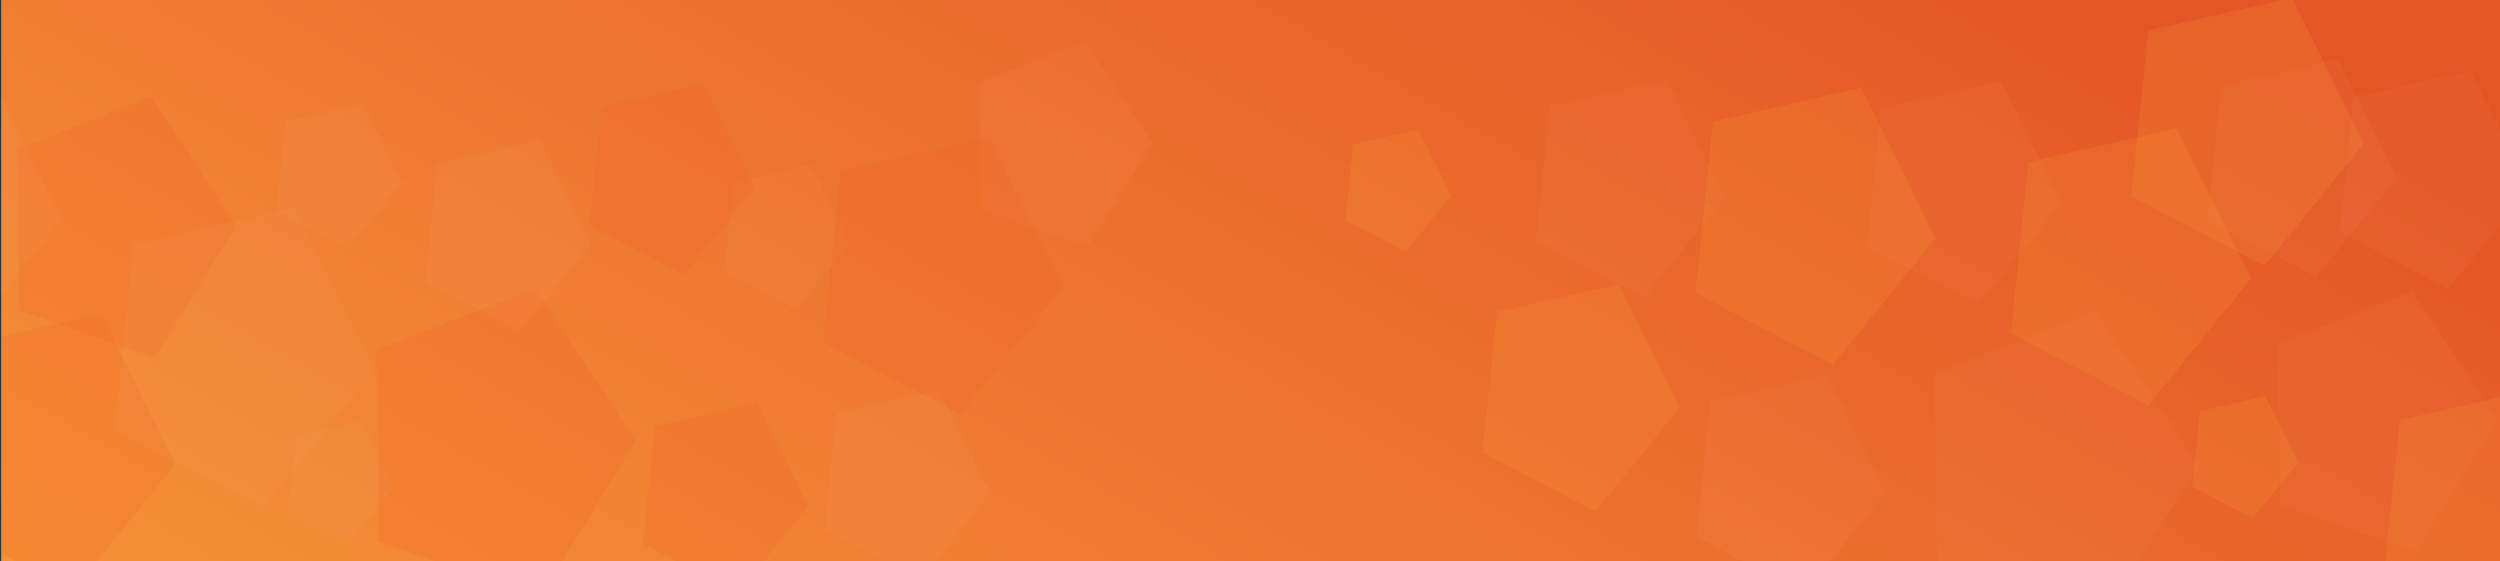 <svg id="Layer_1" data-name="Layer 1" xmlns="http://www.w3.org/2000/svg" xmlns:xlink="http://www.w3.org/1999/xlink" viewBox="0 0 1137.53 255.42"><rect x="0" y="0" width="1137.53" height="255.42" fill="#333333" stroke="none"/><defs><clipPath id="clip-path"><rect x="0.55" y="-0.85" width="1139" height="257.36" fill="none"/></clipPath><linearGradient id="linear-gradient" x1="787.86" y1="-254.5" x2="346.39" y2="510.15" gradientUnits="userSpaceOnUse"><stop offset="0.15" stop-color="#e55626"/><stop offset="0.99" stop-color="#f69437"/></linearGradient></defs><title>orange bgrd</title><g clip-path="url(#clip-path)"><rect x="-92.94" y="-0.85" width="1320.14" height="257.36" fill="url(#linear-gradient)"/><polygon points="953.58 141.37 880.27 169.98 881.5 258.25 955.57 284.2 1000.11 211.96 953.58 141.37" fill="#fff" opacity="0.03"/><polygon points="493.72 18.76 445.64 37.53 446.45 95.42 495.03 112.44 524.24 65.06 493.72 18.76" fill="#fff" opacity="0.03"/><polygon points="1097.67 132.44 1036.72 156.24 1037.75 229.63 1099.33 251.2 1136.36 191.14 1097.67 132.44" fill="#fff" opacity="0.03"/><polygon points="68.74 44.09 7.79 67.88 8.81 141.28 70.39 162.85 107.43 102.78 68.74 44.09" fill="#f15a29" opacity="0.17"/><polygon points="243.5 131.13 171.21 159.34 172.43 246.4 245.47 271.99 289.4 200.74 243.5 131.13" fill="#f15a29" opacity="0.17"/><polygon points="333.75 83.08 329.57 123.71 362.2 140.78 386.54 110.7 368.95 75.04 333.75 83.08" fill="#fff" opacity="0.03"/><polygon points="130.04 55.38 125.87 96.02 158.5 113.09 182.84 83.01 165.25 47.35 130.04 55.38" fill="#fff" opacity="0.03"/><polygon points="855.97 49.41 849.51 112.37 900.07 138.83 937.78 92.22 910.52 36.96 855.97 49.41" fill="#fff" opacity="0.03"/><polygon points="134.77 198.3 131.25 232.62 158.81 247.04 179.36 221.64 164.5 191.52 134.77 198.3" fill="#fff" opacity="0.03"/><polygon points="615.67 65.78 612.15 100.09 639.71 114.52 660.26 89.11 645.41 58.99 615.67 65.78" fill="#f69437" opacity="0.21"/><polygon points="681.19 141.92 674.62 205.87 725.98 232.75 764.29 185.41 736.6 129.27 681.19 141.92" fill="#f69437" opacity="0.21"/><polygon points="1001.09 187.09 997.57 221.41 1025.12 235.84 1045.68 210.43 1030.82 180.31 1001.09 187.09" fill="#f69437" opacity="0.21"/><polygon points="1070.98 44.37 1064.68 105.68 1113.91 131.44 1150.64 86.06 1124.1 32.24 1070.98 44.37" fill="#fff" opacity="0.03"/><polygon points="705.24 48.32 698.94 109.63 748.17 135.4 784.9 90.01 758.36 36.2 705.24 48.32" fill="#fff" opacity="0.03"/><polygon points="778.15 182.83 771.86 244.14 821.09 269.9 857.81 224.52 831.27 170.7 778.15 182.83" fill="#fff" opacity="0.03"/><polygon points="1010.79 39.09 1004.5 100.4 1053.73 126.17 1090.45 80.78 1063.91 26.97 1010.79 39.09" fill="#fff" opacity="0.03"/><polygon points="922.97 73.8 914.97 151.71 977.53 184.45 1024.19 126.78 990.47 58.39 922.97 73.8" fill="#f69437" opacity="0.21"/><polygon points="382.46 77.76 374.46 155.66 437.02 188.4 483.68 130.73 449.96 62.35 382.46 77.76" fill="#f15a29" opacity="0.17"/><polygon points="-21.48 158.2 -29.47 236.1 33.09 268.84 79.75 211.17 46.02 142.79 -21.48 158.2" fill="#f15a29" opacity="0.17"/><polygon points="1091.95 191.16 1083.95 269.07 1146.51 301.81 1193.17 244.14 1159.45 175.76 1091.95 191.16" fill="#f69437" opacity="0.21"/><polygon points="779.45 55.34 771.45 133.25 834.01 165.99 880.67 108.31 846.95 39.93 779.45 55.34" fill="#f69437" opacity="0.21"/><polygon points="977.56 13.9 969.81 89.31 1030.38 121.01 1075.55 65.18 1042.9 -1.02 977.56 13.9" fill="#f69437" opacity="0.21"/><polygon points="297.97 193.8 292.45 247.51 335.59 270.09 367.76 230.33 344.51 183.18 297.97 193.8" fill="#f15a29" opacity="0.17"/><polygon points="273.66 48.75 268.15 102.46 311.28 125.03 343.45 85.27 320.2 38.12 273.66 48.75" fill="#f15a29" opacity="0.17"/><polygon points="199.01 74.46 193.5 128.17 236.63 150.75 268.8 110.98 245.55 63.84 199.01 74.46" fill="#fff" opacity="0.03"/><polygon points="380.72 187.87 375.21 241.58 418.34 264.15 450.51 224.39 427.26 177.24 380.72 187.87" fill="#fff" opacity="0.03"/><polygon points="60.81 111.19 52.14 195.58 119.91 231.04 170.45 168.57 133.92 94.5 60.81 111.19" fill="#fff" opacity="0.03"/><polygon points="-81.56 42.62 -90.22 127.01 -22.45 162.47 28.09 100 -8.44 25.93 -81.56 42.62" fill="#fff" opacity="0.03"/></g></svg>